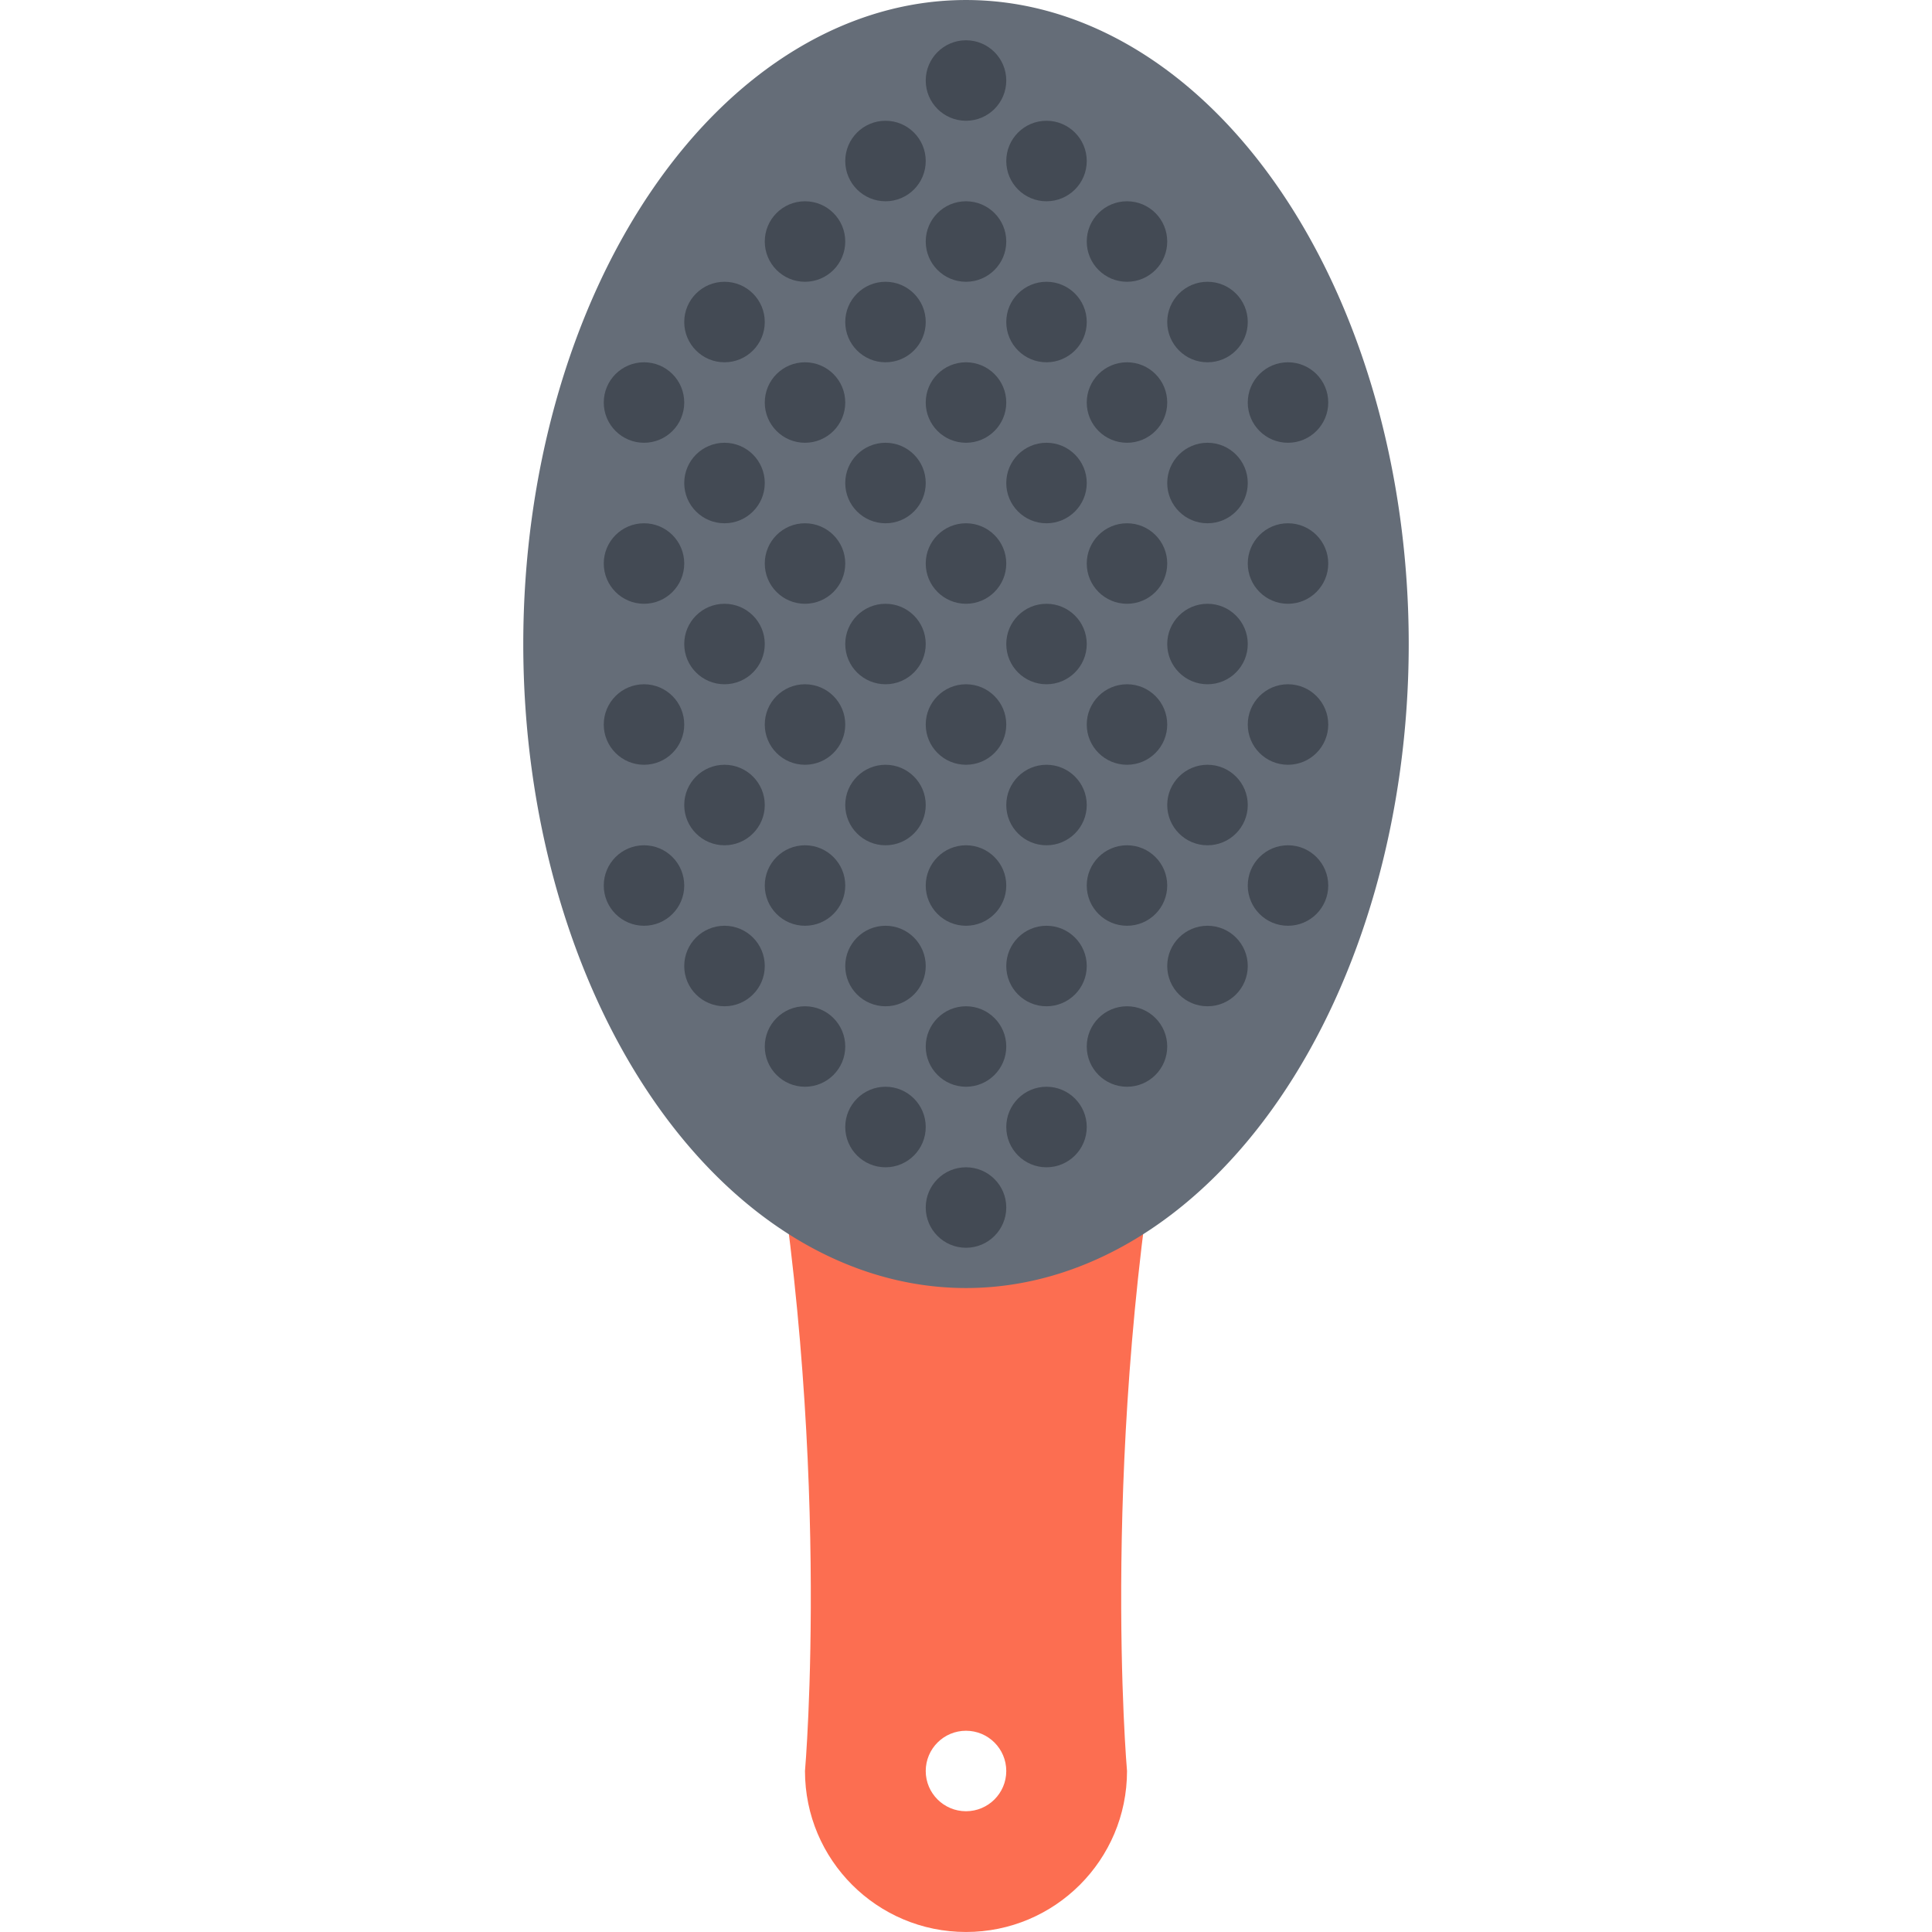 <?xml version="1.0" standalone="no"?><!DOCTYPE svg PUBLIC "-//W3C//DTD SVG 1.1//EN" "http://www.w3.org/Graphics/SVG/1.1/DTD/svg11.dtd"><svg class="icon" width="128px" height="128.00px" viewBox="0 0 1024 1024" version="1.1" xmlns="http://www.w3.org/2000/svg"><path d="M512 503.344c-62.75-30.062-126.28-38.344-106.654 67.342 36.374 195.998 21.312 367.994 21.312 367.994 0 47.124 38.218 85.312 85.342 85.312 47.124 0 85.344-38.188 85.344-85.312 0 0-15.062-171.996 21.31-367.994 19.626-105.686-43.904-97.404-106.654-67.342z m0 456.648c-11.782 0-21.342-9.562-21.342-21.312 0-11.812 9.562-21.344 21.342-21.344s21.344 9.532 21.344 21.344c0 11.75-9.562 21.312-21.344 21.312z" fill="#FC6E51" /><path d="M277.348 341.346a341.338 234.652 90 1 0 469.304 0 341.338 234.652 90 1 0-469.304 0Z" fill="#656D78" /><path d="M362.66 213.348c0 11.782-9.532 21.328-21.312 21.328s-21.342-9.546-21.342-21.328 9.562-21.328 21.342-21.328 21.312 9.546 21.312 21.328zM362.66 298.674c0 11.78-9.532 21.342-21.312 21.342s-21.342-9.562-21.342-21.342c0-11.782 9.562-21.328 21.342-21.328s21.312 9.548 21.312 21.328zM362.66 384.018c0 11.782-9.532 21.328-21.312 21.328s-21.342-9.546-21.342-21.328c0-11.796 9.562-21.344 21.342-21.344s21.312 9.546 21.312 21.344zM362.66 469.344c0 11.782-9.532 21.328-21.312 21.328s-21.342-9.546-21.342-21.328 9.562-21.328 21.342-21.328 21.312 9.546 21.312 21.328zM448 128.006c0 11.782-9.562 21.344-21.342 21.344s-21.312-9.562-21.312-21.344 9.532-21.328 21.312-21.328S448 116.224 448 128.006zM405.346 170.676c0 11.782-9.562 21.342-21.344 21.342-11.78 0-21.342-9.562-21.342-21.342s9.562-21.328 21.342-21.328c11.782 0.002 21.344 9.548 21.344 21.328zM448 213.348c0 11.782-9.562 21.328-21.342 21.328s-21.312-9.546-21.312-21.328 9.532-21.328 21.312-21.328S448 201.566 448 213.348zM405.346 256.02c0 11.782-9.562 21.328-21.344 21.328-11.78 0-21.342-9.546-21.342-21.328 0-11.796 9.562-21.344 21.342-21.344 11.782 0 21.344 9.546 21.344 21.344zM448 298.674c0 11.78-9.562 21.342-21.342 21.342s-21.312-9.562-21.312-21.342c0-11.782 9.532-21.328 21.312-21.328S448 286.894 448 298.674zM405.346 341.346c0 11.782-9.562 21.328-21.344 21.328-11.78 0-21.342-9.546-21.342-21.328s9.562-21.328 21.342-21.328c11.782 0 21.344 9.546 21.344 21.328zM448 384.018c0 11.782-9.562 21.328-21.342 21.328s-21.312-9.546-21.312-21.328c0-11.796 9.532-21.344 21.312-21.344S448 372.22 448 384.018zM405.346 426.672c0 11.782-9.562 21.344-21.344 21.344-11.78 0-21.342-9.562-21.342-21.344 0-11.78 9.562-21.328 21.342-21.328 11.782 0 21.344 9.548 21.344 21.328zM448 469.344c0 11.782-9.562 21.328-21.342 21.328s-21.312-9.546-21.312-21.328 9.532-21.328 21.312-21.328S448 457.562 448 469.344zM405.346 512.016c0 11.782-9.562 21.328-21.344 21.328-11.78 0-21.342-9.546-21.342-21.328 0-11.796 9.562-21.344 21.342-21.344 11.782 0 21.344 9.546 21.344 21.344zM448 554.686c0 11.75-9.562 21.312-21.342 21.312s-21.312-9.562-21.312-21.312c0-11.794 9.532-21.342 21.312-21.342S448 542.89 448 554.686zM490.658 85.35c0 11.782-9.532 21.328-21.312 21.328S448 97.13 448 85.35s9.562-21.342 21.344-21.342 21.314 9.562 21.314 21.342zM533.344 128.006c0 11.782-9.562 21.344-21.344 21.344s-21.342-9.562-21.342-21.344 9.56-21.328 21.342-21.328 21.344 9.546 21.344 21.328zM490.658 170.676c0 11.782-9.532 21.342-21.312 21.342S448 182.458 448 170.676c0-11.78 9.562-21.328 21.344-21.328s21.314 9.548 21.314 21.328zM533.344 213.348c0 11.782-9.562 21.328-21.344 21.328s-21.342-9.546-21.342-21.328S500.218 192.02 512 192.02s21.344 9.546 21.344 21.328zM490.658 256.02c0 11.782-9.532 21.328-21.312 21.328S448 267.8 448 256.02c0-11.796 9.562-21.344 21.344-21.344s21.314 9.546 21.314 21.344zM533.344 298.674c0 11.78-9.562 21.342-21.344 21.342s-21.342-9.562-21.342-21.342c0-11.782 9.562-21.328 21.342-21.328s21.344 9.548 21.344 21.328zM490.658 341.346c0 11.782-9.532 21.328-21.312 21.328S448 353.126 448 341.346s9.562-21.328 21.344-21.328 21.314 9.546 21.314 21.328zM533.344 384.018c0 11.782-9.562 21.328-21.344 21.328s-21.342-9.546-21.342-21.328c0-11.796 9.562-21.344 21.342-21.344s21.344 9.546 21.344 21.344zM490.658 426.672c0 11.782-9.532 21.344-21.312 21.344S448 438.454 448 426.672c0-11.78 9.562-21.328 21.344-21.328s21.314 9.548 21.314 21.328zM533.344 469.344c0 11.782-9.562 21.328-21.344 21.328s-21.342-9.546-21.342-21.328 9.562-21.328 21.342-21.328 21.344 9.546 21.344 21.328zM490.658 512.016c0 11.782-9.532 21.328-21.312 21.328S448 523.796 448 512.016c0-11.796 9.562-21.344 21.344-21.344s21.314 9.546 21.314 21.344zM533.344 554.686c0 11.75-9.562 21.312-21.344 21.312s-21.342-9.562-21.342-21.312c0-11.794 9.562-21.342 21.342-21.342s21.344 9.546 21.344 21.342zM490.658 597.342c0 11.782-9.532 21.344-21.312 21.344S448 609.124 448 597.342s9.562-21.344 21.344-21.344 21.314 9.562 21.314 21.344zM576 85.35c0 11.782-9.562 21.328-21.344 21.328s-21.312-9.546-21.312-21.328c0-11.78 9.532-21.342 21.312-21.342S576 73.57 576 85.35zM618.654 128.006c0 11.782-9.53 21.344-21.31 21.344S576 139.788 576 128.006s9.562-21.328 21.344-21.328 21.31 9.546 21.31 21.328zM576 170.676c0 11.782-9.562 21.342-21.344 21.342s-21.312-9.562-21.312-21.342 9.532-21.328 21.312-21.328S576 158.896 576 170.676zM618.654 213.348c0 11.782-9.53 21.328-21.31 21.328S576 225.128 576 213.348s9.562-21.328 21.344-21.328 21.31 9.546 21.31 21.328zM576 256.02c0 11.782-9.562 21.328-21.344 21.328s-21.312-9.546-21.312-21.328c0-11.796 9.532-21.344 21.312-21.344S576 244.222 576 256.02zM618.654 298.674c0 11.78-9.53 21.342-21.31 21.342S576 310.456 576 298.674c0-11.782 9.562-21.328 21.344-21.328s21.31 9.548 21.31 21.328zM576 341.346c0 11.782-9.562 21.328-21.344 21.328s-21.312-9.546-21.312-21.328 9.532-21.328 21.312-21.328S576 329.564 576 341.346zM618.654 384.018c0 11.782-9.53 21.328-21.31 21.328S576 395.798 576 384.018c0-11.796 9.562-21.344 21.344-21.344s21.31 9.546 21.31 21.344zM576 426.672c0 11.782-9.562 21.344-21.344 21.344s-21.312-9.562-21.312-21.344c0-11.78 9.532-21.328 21.312-21.328S576 414.892 576 426.672zM618.654 469.344c0 11.782-9.53 21.328-21.31 21.328S576 481.124 576 469.344s9.562-21.328 21.344-21.328 21.31 9.546 21.31 21.328zM576 512.016c0 11.782-9.562 21.328-21.344 21.328s-21.312-9.546-21.312-21.328c0-11.796 9.532-21.344 21.312-21.344S576 500.218 576 512.016zM618.654 554.686c0 11.75-9.53 21.312-21.31 21.312S576 566.436 576 554.686c0-11.794 9.562-21.342 21.344-21.342s21.31 9.546 21.31 21.342zM576 597.342c0 11.782-9.562 21.344-21.344 21.344s-21.312-9.562-21.312-21.344 9.532-21.344 21.312-21.344S576 585.56 576 597.342zM661.342 170.676c0 11.782-9.562 21.342-21.344 21.342s-21.344-9.562-21.344-21.342 9.562-21.328 21.344-21.328 21.344 9.548 21.344 21.328zM703.996 213.348c0 11.782-9.562 21.328-21.344 21.328-11.78 0-21.31-9.546-21.31-21.328s9.532-21.328 21.31-21.328c11.782 0 21.344 9.546 21.344 21.328zM661.342 256.02c0 11.782-9.562 21.328-21.344 21.328s-21.344-9.546-21.344-21.328c0-11.796 9.562-21.344 21.344-21.344s21.344 9.546 21.344 21.344zM703.996 298.674c0 11.78-9.562 21.342-21.344 21.342-11.78 0-21.31-9.562-21.31-21.342 0-11.782 9.532-21.328 21.31-21.328 11.782 0.002 21.344 9.548 21.344 21.328zM661.342 341.346c0 11.782-9.562 21.328-21.344 21.328s-21.344-9.546-21.344-21.328 9.562-21.328 21.344-21.328 21.344 9.546 21.344 21.328zM703.996 384.018c0 11.782-9.562 21.328-21.344 21.328-11.78 0-21.31-9.546-21.31-21.328 0-11.796 9.532-21.344 21.31-21.344 11.782 0 21.344 9.546 21.344 21.344zM661.342 426.672c0 11.782-9.562 21.344-21.344 21.344s-21.344-9.562-21.344-21.344c0-11.78 9.562-21.328 21.344-21.328s21.344 9.548 21.344 21.328zM703.996 469.344c0 11.782-9.562 21.328-21.344 21.328-11.78 0-21.31-9.546-21.31-21.328s9.532-21.328 21.31-21.328c11.782 0 21.344 9.546 21.344 21.328zM661.342 512.016c0 11.782-9.562 21.328-21.344 21.328s-21.344-9.546-21.344-21.328c0-11.796 9.562-21.344 21.344-21.344s21.344 9.546 21.344 21.344z" fill="#434A54" /><path d="M533.344 639.996c0 11.782-9.562 21.344-21.344 21.344s-21.342-9.562-21.342-21.344c0-11.78 9.562-21.31 21.342-21.31s21.344 9.53 21.344 21.31zM533.344 42.68c0 11.78-9.562 21.328-21.344 21.328s-21.342-9.546-21.342-21.328S500.22 21.352 512 21.352s21.344 9.546 21.344 21.328z" fill="#434A54" /></svg>